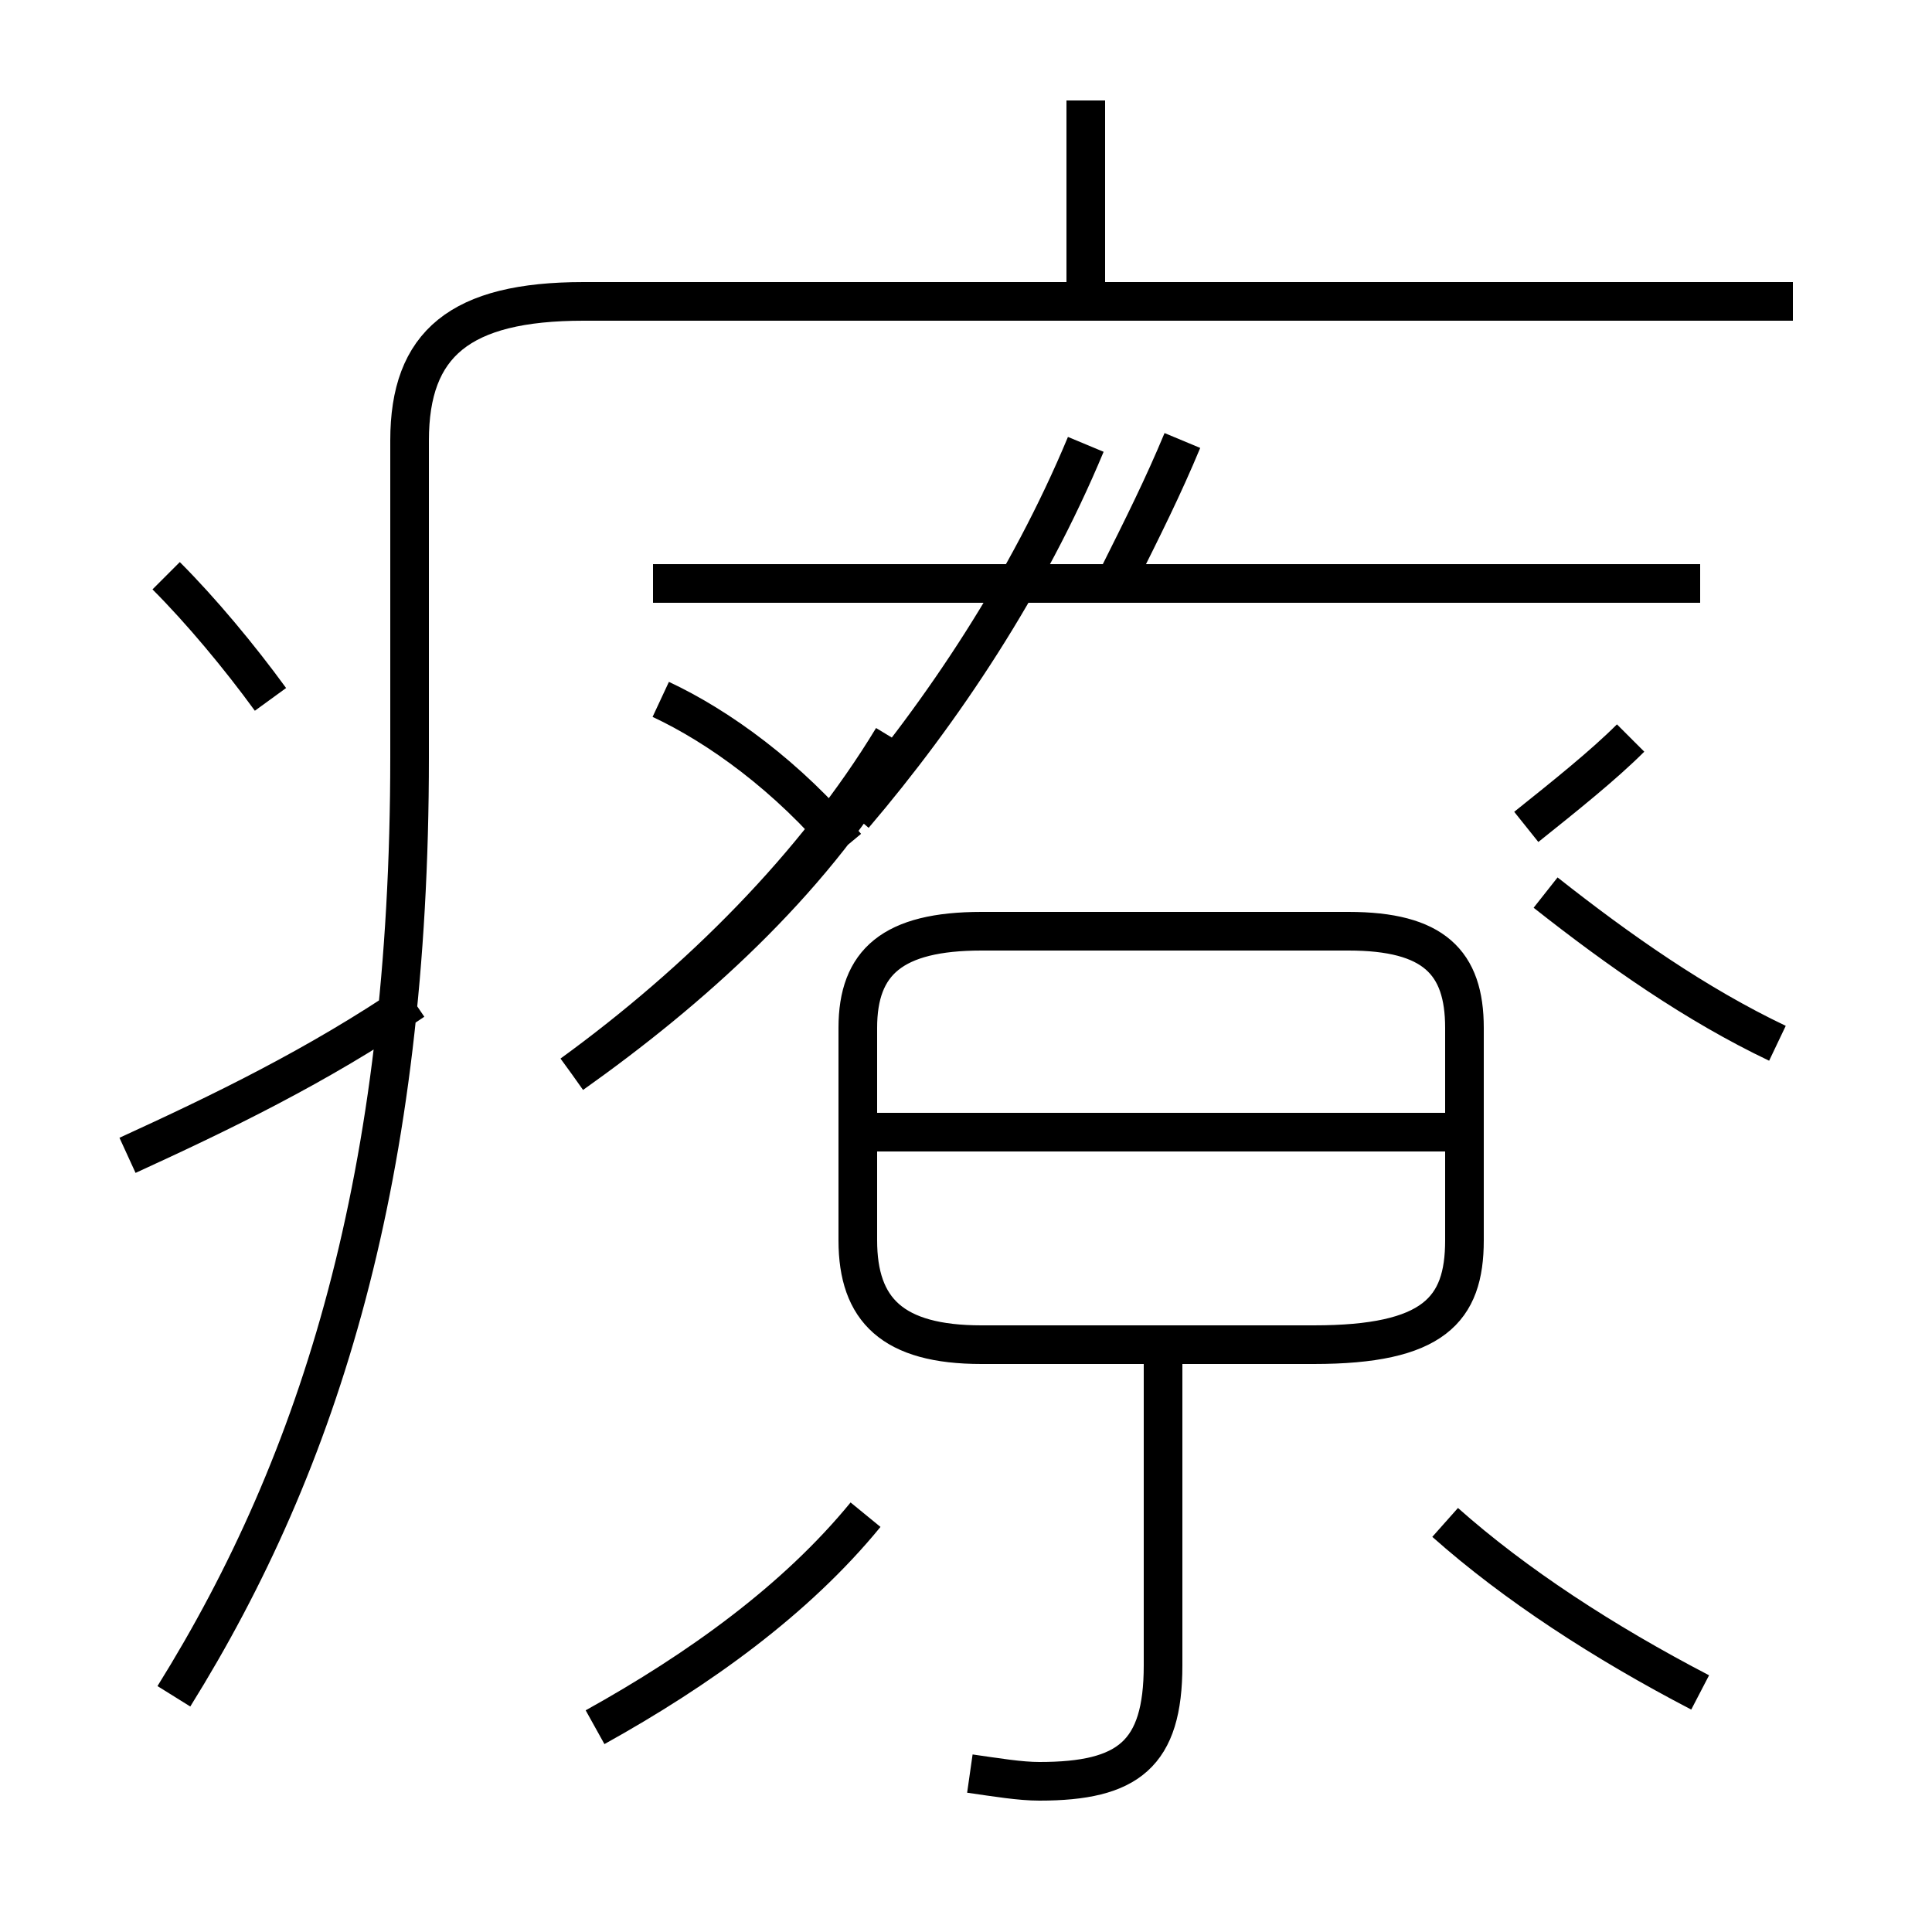 <?xml version='1.0' encoding='utf8'?>
<svg viewBox="0.0 -6.0 50.0 50.0" version="1.1" xmlns="http://www.w3.org/2000/svg">
<rect x="0.0" y="-6.0" width="50.0" height="50.0" fill="#808080" stroke="none"/>
<rect x="-1000" y="-1000" width="2000" height="2000" stroke="white" fill="white"/>
<g style="fill:white;stroke:#000000;  stroke-width:1">
<path d="M 4.5 -0.1 C 8.3 -6.2 10.6 -13.6 10.6 -24.4 L 10.6 -32.6 C 10.6 -35.1 11.9 -36.2 15.1 -36.2 L 46.4 -36.2 M 15.4 0.7 C 18.1 -0.8 20.6 -2.6 22.4 -4.8 M 3.3 -14.1 C 5.7 -15.2 8.2 -16.4 10.7 -18.1 M 25.1 1.9 C 25.8 2.0 26.4 2.1 26.9 2.1 C 29.2 2.1 30.1 1.4 30.1 -0.9 L 30.1 -9.2 M 7.0 -25.9 C 6.2 -27.0 5.2 -28.2 4.3 -29.1 M 14.8 -16.2 C 18.1 -18.6 21.1 -21.6 23.1 -24.9 M 44.0 -0.2 C 41.5 -1.5 39.2 -3.0 37.4 -4.6 M 25.4 -9.2 L 34.0 -9.2 C 37.1 -9.2 37.9 -10.1 37.9 -11.9 L 37.9 -17.4 C 37.9 -19.1 37.1 -19.9 34.9 -19.9 L 25.4 -19.9 C 23.1 -19.9 22.2 -19.1 22.2 -17.4 L 22.2 -11.9 C 22.2 -10.1 23.1 -9.2 25.4 -9.2 Z M 38.0 -14.7 L 22.1 -14.7 M 14.8 -16.2 C 17.9 -18.4 20.9 -21.1 22.9 -24.4 M 21.9 -22.1 C 20.4 -23.9 18.6 -25.2 17.1 -25.9 M 28.9 -29.0 C 29.6 -30.4 30.1 -31.4 30.6 -32.6 M 46.0 -17.0 C 43.9 -18.0 41.9 -19.4 40.0 -20.9 M 44.0 -28.9 L 16.9 -28.9 M 22.1 -22.9 C 24.4 -25.6 26.6 -28.9 28.1 -32.5 M 39.5 -22.6 C 40.5 -23.4 41.5 -24.2 42.2 -24.9 M 28.1 -36.2 L 28.1 -41.4" transform="translate(0.0, 38.0)" />
</g>
</svg>